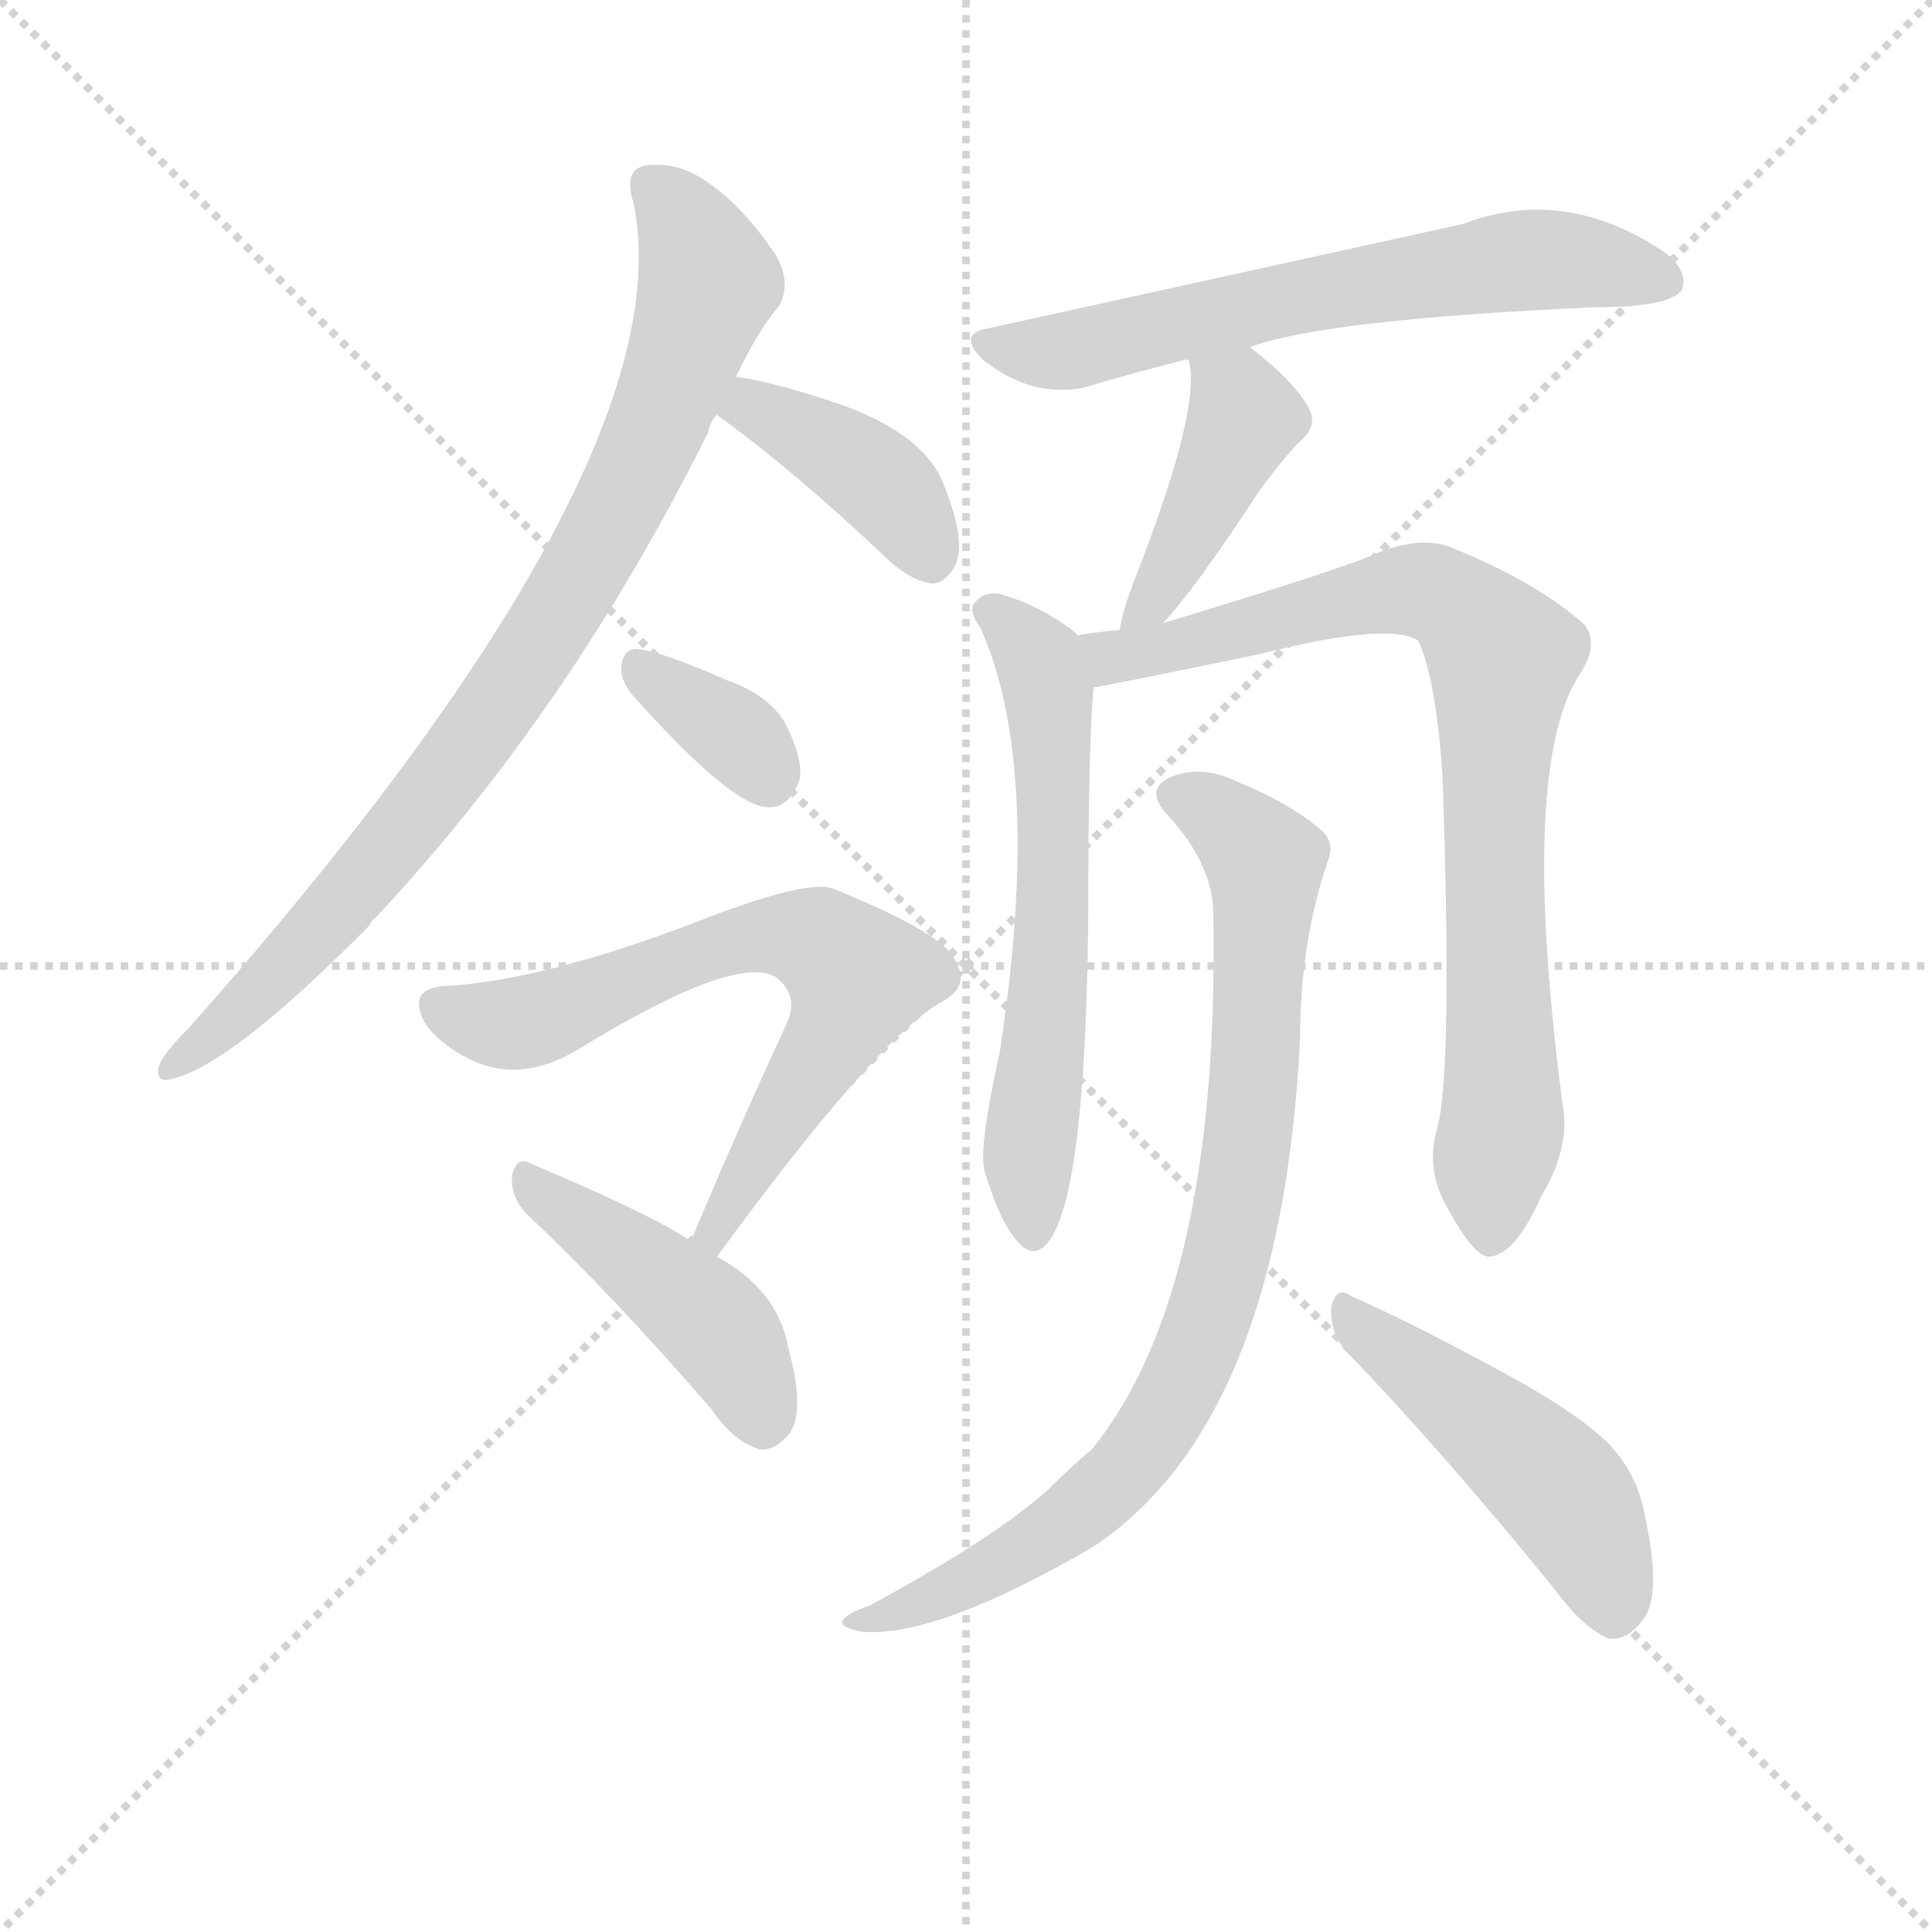 <svg version="1.1" viewBox="0 0 1024 1024" xmlns="http://www.w3.org/2000/svg">
  <g stroke="lightgray" stroke-dasharray="1,1" stroke-width="1" transform="scale(4, 4)">
    <line x1="0" y1="0" x2="256" y2="256"></line>
    <line x1="256" y1="0" x2="0" y2="256"></line>
    <line x1="128" y1="0" x2="128" y2="256"></line>
    <line x1="0" y1="128" x2="256" y2="128"></line>
  </g>
  <g transform="scale(0.92, -0.92) translate(60, -850)">
    <style type="text/css">
      
        @keyframes keyframes0 {
          from {
            stroke: blue;
            stroke-dashoffset: 876;
            stroke-width: 128;
          }
          74% {
            animation-timing-function: step-end;
            stroke: blue;
            stroke-dashoffset: 0;
            stroke-width: 128;
          }
          to {
            stroke: black;
            stroke-width: 1024;
          }
        }
        #make-me-a-hanzi-animation-0 {
          animation: keyframes0 0.963s both;
          animation-delay: 0s;
          animation-timing-function: linear;
        }
      
        @keyframes keyframes1 {
          from {
            stroke: blue;
            stroke-dashoffset: 405;
            stroke-width: 128;
          }
          57% {
            animation-timing-function: step-end;
            stroke: blue;
            stroke-dashoffset: 0;
            stroke-width: 128;
          }
          to {
            stroke: black;
            stroke-width: 1024;
          }
        }
        #make-me-a-hanzi-animation-1 {
          animation: keyframes1 0.58s both;
          animation-delay: 0.963s;
          animation-timing-function: linear;
        }
      
        @keyframes keyframes2 {
          from {
            stroke: blue;
            stroke-dashoffset: 352;
            stroke-width: 128;
          }
          53% {
            animation-timing-function: step-end;
            stroke: blue;
            stroke-dashoffset: 0;
            stroke-width: 128;
          }
          to {
            stroke: black;
            stroke-width: 1024;
          }
        }
        #make-me-a-hanzi-animation-2 {
          animation: keyframes2 0.536s both;
          animation-delay: 1.542s;
          animation-timing-function: linear;
        }
      
        @keyframes keyframes3 {
          from {
            stroke: blue;
            stroke-dashoffset: 690;
            stroke-width: 128;
          }
          69% {
            animation-timing-function: step-end;
            stroke: blue;
            stroke-dashoffset: 0;
            stroke-width: 128;
          }
          to {
            stroke: black;
            stroke-width: 1024;
          }
        }
        #make-me-a-hanzi-animation-3 {
          animation: keyframes3 0.812s both;
          animation-delay: 2.079s;
          animation-timing-function: linear;
        }
      
        @keyframes keyframes4 {
          from {
            stroke: blue;
            stroke-dashoffset: 453;
            stroke-width: 128;
          }
          60% {
            animation-timing-function: step-end;
            stroke: blue;
            stroke-dashoffset: 0;
            stroke-width: 128;
          }
          to {
            stroke: black;
            stroke-width: 1024;
          }
        }
        #make-me-a-hanzi-animation-4 {
          animation: keyframes4 0.619s both;
          animation-delay: 2.89s;
          animation-timing-function: linear;
        }
      
        @keyframes keyframes5 {
          from {
            stroke: blue;
            stroke-dashoffset: 655;
            stroke-width: 128;
          }
          68% {
            animation-timing-function: step-end;
            stroke: blue;
            stroke-dashoffset: 0;
            stroke-width: 128;
          }
          to {
            stroke: black;
            stroke-width: 1024;
          }
        }
        #make-me-a-hanzi-animation-5 {
          animation: keyframes5 0.783s both;
          animation-delay: 3.509s;
          animation-timing-function: linear;
        }
      
        @keyframes keyframes6 {
          from {
            stroke: blue;
            stroke-dashoffset: 430;
            stroke-width: 128;
          }
          58% {
            animation-timing-function: step-end;
            stroke: blue;
            stroke-dashoffset: 0;
            stroke-width: 128;
          }
          to {
            stroke: black;
            stroke-width: 1024;
          }
        }
        #make-me-a-hanzi-animation-6 {
          animation: keyframes6 0.6s both;
          animation-delay: 4.292s;
          animation-timing-function: linear;
        }
      
        @keyframes keyframes7 {
          from {
            stroke: blue;
            stroke-dashoffset: 626;
            stroke-width: 128;
          }
          67% {
            animation-timing-function: step-end;
            stroke: blue;
            stroke-dashoffset: 0;
            stroke-width: 128;
          }
          to {
            stroke: black;
            stroke-width: 1024;
          }
        }
        #make-me-a-hanzi-animation-7 {
          animation: keyframes7 0.759s both;
          animation-delay: 4.892s;
          animation-timing-function: linear;
        }
      
        @keyframes keyframes8 {
          from {
            stroke: blue;
            stroke-dashoffset: 850;
            stroke-width: 128;
          }
          73% {
            animation-timing-function: step-end;
            stroke: blue;
            stroke-dashoffset: 0;
            stroke-width: 128;
          }
          to {
            stroke: black;
            stroke-width: 1024;
          }
        }
        #make-me-a-hanzi-animation-8 {
          animation: keyframes8 0.942s both;
          animation-delay: 5.652s;
          animation-timing-function: linear;
        }
      
        @keyframes keyframes9 {
          from {
            stroke: blue;
            stroke-dashoffset: 868;
            stroke-width: 128;
          }
          74% {
            animation-timing-function: step-end;
            stroke: blue;
            stroke-dashoffset: 0;
            stroke-width: 128;
          }
          to {
            stroke: black;
            stroke-width: 1024;
          }
        }
        #make-me-a-hanzi-animation-9 {
          animation: keyframes9 0.956s both;
          animation-delay: 6.593s;
          animation-timing-function: linear;
        }
      
        @keyframes keyframes10 {
          from {
            stroke: blue;
            stroke-dashoffset: 491;
            stroke-width: 128;
          }
          62% {
            animation-timing-function: step-end;
            stroke: blue;
            stroke-dashoffset: 0;
            stroke-width: 128;
          }
          to {
            stroke: black;
            stroke-width: 1024;
          }
        }
        #make-me-a-hanzi-animation-10 {
          animation: keyframes10 0.65s both;
          animation-delay: 7.55s;
          animation-timing-function: linear;
        }
      
    </style>
    
      <path d="M 364 633 Q 377 660 389 674 Q 396 687 387 703 Q 368 731 349 744 Q 333 756 316 755 Q 298 755 305 733 Q 336 582 49 258 Q 31 240 31 233 Q 31 227 37 228 Q 71 234 153 317 Q 154 320 157 322 Q 269 442 348 601 Q 349 607 353 611 L 364 633 Z" fill="lightgray"></path>
    
      <path d="M 353 611 Q 396 580 448 531 Q 463 516 476 514 Q 483 513 489 522 Q 498 535 484 570 Q 472 603 412 621 Q 384 630 364 633 C 334 638 329 629 353 611 Z" fill="lightgray"></path>
    
      <path d="M 304 450 Q 361 386 382 385 Q 395 384 401 402 Q 402 415 392 434 Q 382 450 359 458 Q 323 474 308 476 Q 299 477 298 466 Q 297 459 304 450 Z" fill="lightgray"></path>
    
      <path d="M 353 126 Q 443 249 481 272 Q 499 281 491 295 Q 487 311 420 338 Q 405 344 339 318 Q 252 285 197 282 Q 175 281 184 262 Q 191 250 210 240 Q 240 225 274 246 Q 364 301 387 287 Q 400 277 394 262 Q 367 204 338 135 C 326 107 335 102 353 126 Z" fill="lightgray"></path>
    
      <path d="M 338 135 Q 316 150 245 180 Q 238 184 235 173 Q 234 161 243 151 Q 292 105 350 38 Q 363 19 378 15 Q 385 14 393 22 Q 405 34 394 74 Q 388 107 353 126 L 338 135 Z" fill="lightgray"></path>
    
      <path d="M 660 650 Q 703 666 859 673 Q 902 673 909 683 Q 913 695 897 706 Q 840 743 783 721 L 510 661 Q 491 658 506 643 Q 521 631 537 627 Q 556 623 572 629 Q 596 636 624 643 L 660 650 Z" fill="lightgray"></path>
    
      <path d="M 610 491 Q 628 510 664 565 Q 673 578 687 594 Q 700 604 694 615 Q 685 631 660 650 C 636 668 615 672 624 643 L 625 642 Q 632 614 594 517 Q 587 499 585 487 C 579 458 590 469 610 491 Z" fill="lightgray"></path>
    
      <path d="M 561 484 L 559 486 Q 538 502 515 508 Q 506 509 501 502 Q 498 498 505 488 Q 541 407 516 244 Q 504 190 507 176 Q 516 146 526 135 Q 536 123 545 136 Q 566 166 567 330 Q 567 421 570 454 C 572 476 572 476 561 484 Z" fill="lightgray"></path>
    
      <path d="M 768 200 Q 761 176 774 154 Q 789 126 798 126 Q 813 127 828 161 Q 843 186 841 208 Q 814 409 851 463 Q 861 479 853 490 Q 825 515 775 535 Q 759 541 735 532 Q 716 523 610 491 L 585 487 Q 572 486 561 484 C 531 480 541 449 570 454 Q 573 454 665 473 Q 740 492 757 481 Q 767 460 771 404 Q 777 233 768 200 Z" fill="lightgray"></path>
    
      <path d="M 639 325 Q 643 106 569 15 Q 557 5 544 -8 Q 513 -36 441 -75 Q 429 -79 426 -83 Q 422 -87 436 -90 Q 479 -94 570 -41 Q 678 31 689 252 Q 689 307 705 354 Q 709 364 702 371 Q 684 387 652 400 Q 633 409 616 403 Q 598 396 613 380 Q 638 353 639 325 Z" fill="lightgray"></path>
    
      <path d="M 716 71 Q 771 14 836 -66 Q 852 -88 867 -94 Q 877 -95 885 -85 Q 898 -72 888 -25 Q 884 0 867 18 Q 848 37 801 62 Q 749 90 719 103 Q 710 110 707 97 Q 706 82 716 71 Z" fill="lightgray"></path>
    
    
      <clipPath id="make-me-a-hanzi-clip-0">
        <path d="M 364 633 Q 377 660 389 674 Q 396 687 387 703 Q 368 731 349 744 Q 333 756 316 755 Q 298 755 305 733 Q 336 582 49 258 Q 31 240 31 233 Q 31 227 37 228 Q 71 234 153 317 Q 154 320 157 322 Q 269 442 348 601 Q 349 607 353 611 L 364 633 Z"></path>
      </clipPath>
      <path clip-path="url(#make-me-a-hanzi-clip-0)" d="M 315 742 L 331 727 L 348 687 L 313 592 L 285 537 L 220 434 L 157 352 L 80 269 L 38 236" fill="none" id="make-me-a-hanzi-animation-0" stroke-dasharray="748 1496" stroke-linecap="round"></path>
    
      <clipPath id="make-me-a-hanzi-clip-1">
        <path d="M 353 611 Q 396 580 448 531 Q 463 516 476 514 Q 483 513 489 522 Q 498 535 484 570 Q 472 603 412 621 Q 384 630 364 633 C 334 638 329 629 353 611 Z"></path>
      </clipPath>
      <path clip-path="url(#make-me-a-hanzi-clip-1)" d="M 363 613 L 373 616 L 439 579 L 463 554 L 476 529" fill="none" id="make-me-a-hanzi-animation-1" stroke-dasharray="277 554" stroke-linecap="round"></path>
    
      <clipPath id="make-me-a-hanzi-clip-2">
        <path d="M 304 450 Q 361 386 382 385 Q 395 384 401 402 Q 402 415 392 434 Q 382 450 359 458 Q 323 474 308 476 Q 299 477 298 466 Q 297 459 304 450 Z"></path>
      </clipPath>
      <path clip-path="url(#make-me-a-hanzi-clip-2)" d="M 310 464 L 363 427 L 382 402" fill="none" id="make-me-a-hanzi-animation-2" stroke-dasharray="224 448" stroke-linecap="round"></path>
    
      <clipPath id="make-me-a-hanzi-clip-3">
        <path d="M 353 126 Q 443 249 481 272 Q 499 281 491 295 Q 487 311 420 338 Q 405 344 339 318 Q 252 285 197 282 Q 175 281 184 262 Q 191 250 210 240 Q 240 225 274 246 Q 364 301 387 287 Q 400 277 394 262 Q 367 204 338 135 C 326 107 335 102 353 126 Z"></path>
      </clipPath>
      <path clip-path="url(#make-me-a-hanzi-clip-3)" d="M 193 270 L 239 260 L 355 307 L 392 311 L 419 302 L 434 287 L 432 278 L 354 141 L 346 140" fill="none" id="make-me-a-hanzi-animation-3" stroke-dasharray="562 1124" stroke-linecap="round"></path>
    
      <clipPath id="make-me-a-hanzi-clip-4">
        <path d="M 338 135 Q 316 150 245 180 Q 238 184 235 173 Q 234 161 243 151 Q 292 105 350 38 Q 363 19 378 15 Q 385 14 393 22 Q 405 34 394 74 Q 388 107 353 126 L 338 135 Z"></path>
      </clipPath>
      <path clip-path="url(#make-me-a-hanzi-clip-4)" d="M 246 169 L 350 89 L 370 59 L 379 31" fill="none" id="make-me-a-hanzi-animation-4" stroke-dasharray="325 650" stroke-linecap="round"></path>
    
      <clipPath id="make-me-a-hanzi-clip-5">
        <path d="M 660 650 Q 703 666 859 673 Q 902 673 909 683 Q 913 695 897 706 Q 840 743 783 721 L 510 661 Q 491 658 506 643 Q 521 631 537 627 Q 556 623 572 629 Q 596 636 624 643 L 660 650 Z"></path>
      </clipPath>
      <path clip-path="url(#make-me-a-hanzi-clip-5)" d="M 508 652 L 561 649 L 688 679 L 820 700 L 901 688" fill="none" id="make-me-a-hanzi-animation-5" stroke-dasharray="527 1054" stroke-linecap="round"></path>
    
      <clipPath id="make-me-a-hanzi-clip-6">
        <path d="M 610 491 Q 628 510 664 565 Q 673 578 687 594 Q 700 604 694 615 Q 685 631 660 650 C 636 668 615 672 624 643 L 625 642 Q 632 614 594 517 Q 587 499 585 487 C 579 458 590 469 610 491 Z"></path>
      </clipPath>
      <path clip-path="url(#make-me-a-hanzi-clip-6)" d="M 632 639 L 657 609 L 609 512 L 590 493" fill="none" id="make-me-a-hanzi-animation-6" stroke-dasharray="302 604" stroke-linecap="round"></path>
    
      <clipPath id="make-me-a-hanzi-clip-7">
        <path d="M 561 484 L 559 486 Q 538 502 515 508 Q 506 509 501 502 Q 498 498 505 488 Q 541 407 516 244 Q 504 190 507 176 Q 516 146 526 135 Q 536 123 545 136 Q 566 166 567 330 Q 567 421 570 454 C 572 476 572 476 561 484 Z"></path>
      </clipPath>
      <path clip-path="url(#make-me-a-hanzi-clip-7)" d="M 511 497 L 532 478 L 544 451 L 548 341 L 532 182 L 535 140" fill="none" id="make-me-a-hanzi-animation-7" stroke-dasharray="498 996" stroke-linecap="round"></path>
    
      <clipPath id="make-me-a-hanzi-clip-8">
        <path d="M 768 200 Q 761 176 774 154 Q 789 126 798 126 Q 813 127 828 161 Q 843 186 841 208 Q 814 409 851 463 Q 861 479 853 490 Q 825 515 775 535 Q 759 541 735 532 Q 716 523 610 491 L 585 487 Q 572 486 561 484 C 531 480 541 449 570 454 Q 573 454 665 473 Q 740 492 757 481 Q 767 460 771 404 Q 777 233 768 200 Z"></path>
      </clipPath>
      <path clip-path="url(#make-me-a-hanzi-clip-8)" d="M 568 478 L 581 471 L 608 475 L 684 497 L 759 510 L 785 497 L 804 474 L 800 344 L 806 214 L 799 137" fill="none" id="make-me-a-hanzi-animation-8" stroke-dasharray="722 1444" stroke-linecap="round"></path>
    
      <clipPath id="make-me-a-hanzi-clip-9">
        <path d="M 639 325 Q 643 106 569 15 Q 557 5 544 -8 Q 513 -36 441 -75 Q 429 -79 426 -83 Q 422 -87 436 -90 Q 479 -94 570 -41 Q 678 31 689 252 Q 689 307 705 354 Q 709 364 702 371 Q 684 387 652 400 Q 633 409 616 403 Q 598 396 613 380 Q 638 353 639 325 Z"></path>
      </clipPath>
      <path clip-path="url(#make-me-a-hanzi-clip-9)" d="M 618 391 L 639 382 L 669 353 L 661 202 L 648 130 L 629 71 L 604 23 L 551 -30 L 486 -67 L 432 -85" fill="none" id="make-me-a-hanzi-animation-9" stroke-dasharray="740 1480" stroke-linecap="round"></path>
    
      <clipPath id="make-me-a-hanzi-clip-10">
        <path d="M 716 71 Q 771 14 836 -66 Q 852 -88 867 -94 Q 877 -95 885 -85 Q 898 -72 888 -25 Q 884 0 867 18 Q 848 37 801 62 Q 749 90 719 103 Q 710 110 707 97 Q 706 82 716 71 Z"></path>
      </clipPath>
      <path clip-path="url(#make-me-a-hanzi-clip-10)" d="M 717 91 L 842 -12 L 858 -41 L 869 -79" fill="none" id="make-me-a-hanzi-animation-10" stroke-dasharray="363 726" stroke-linecap="round"></path>
    
  </g>
</svg>